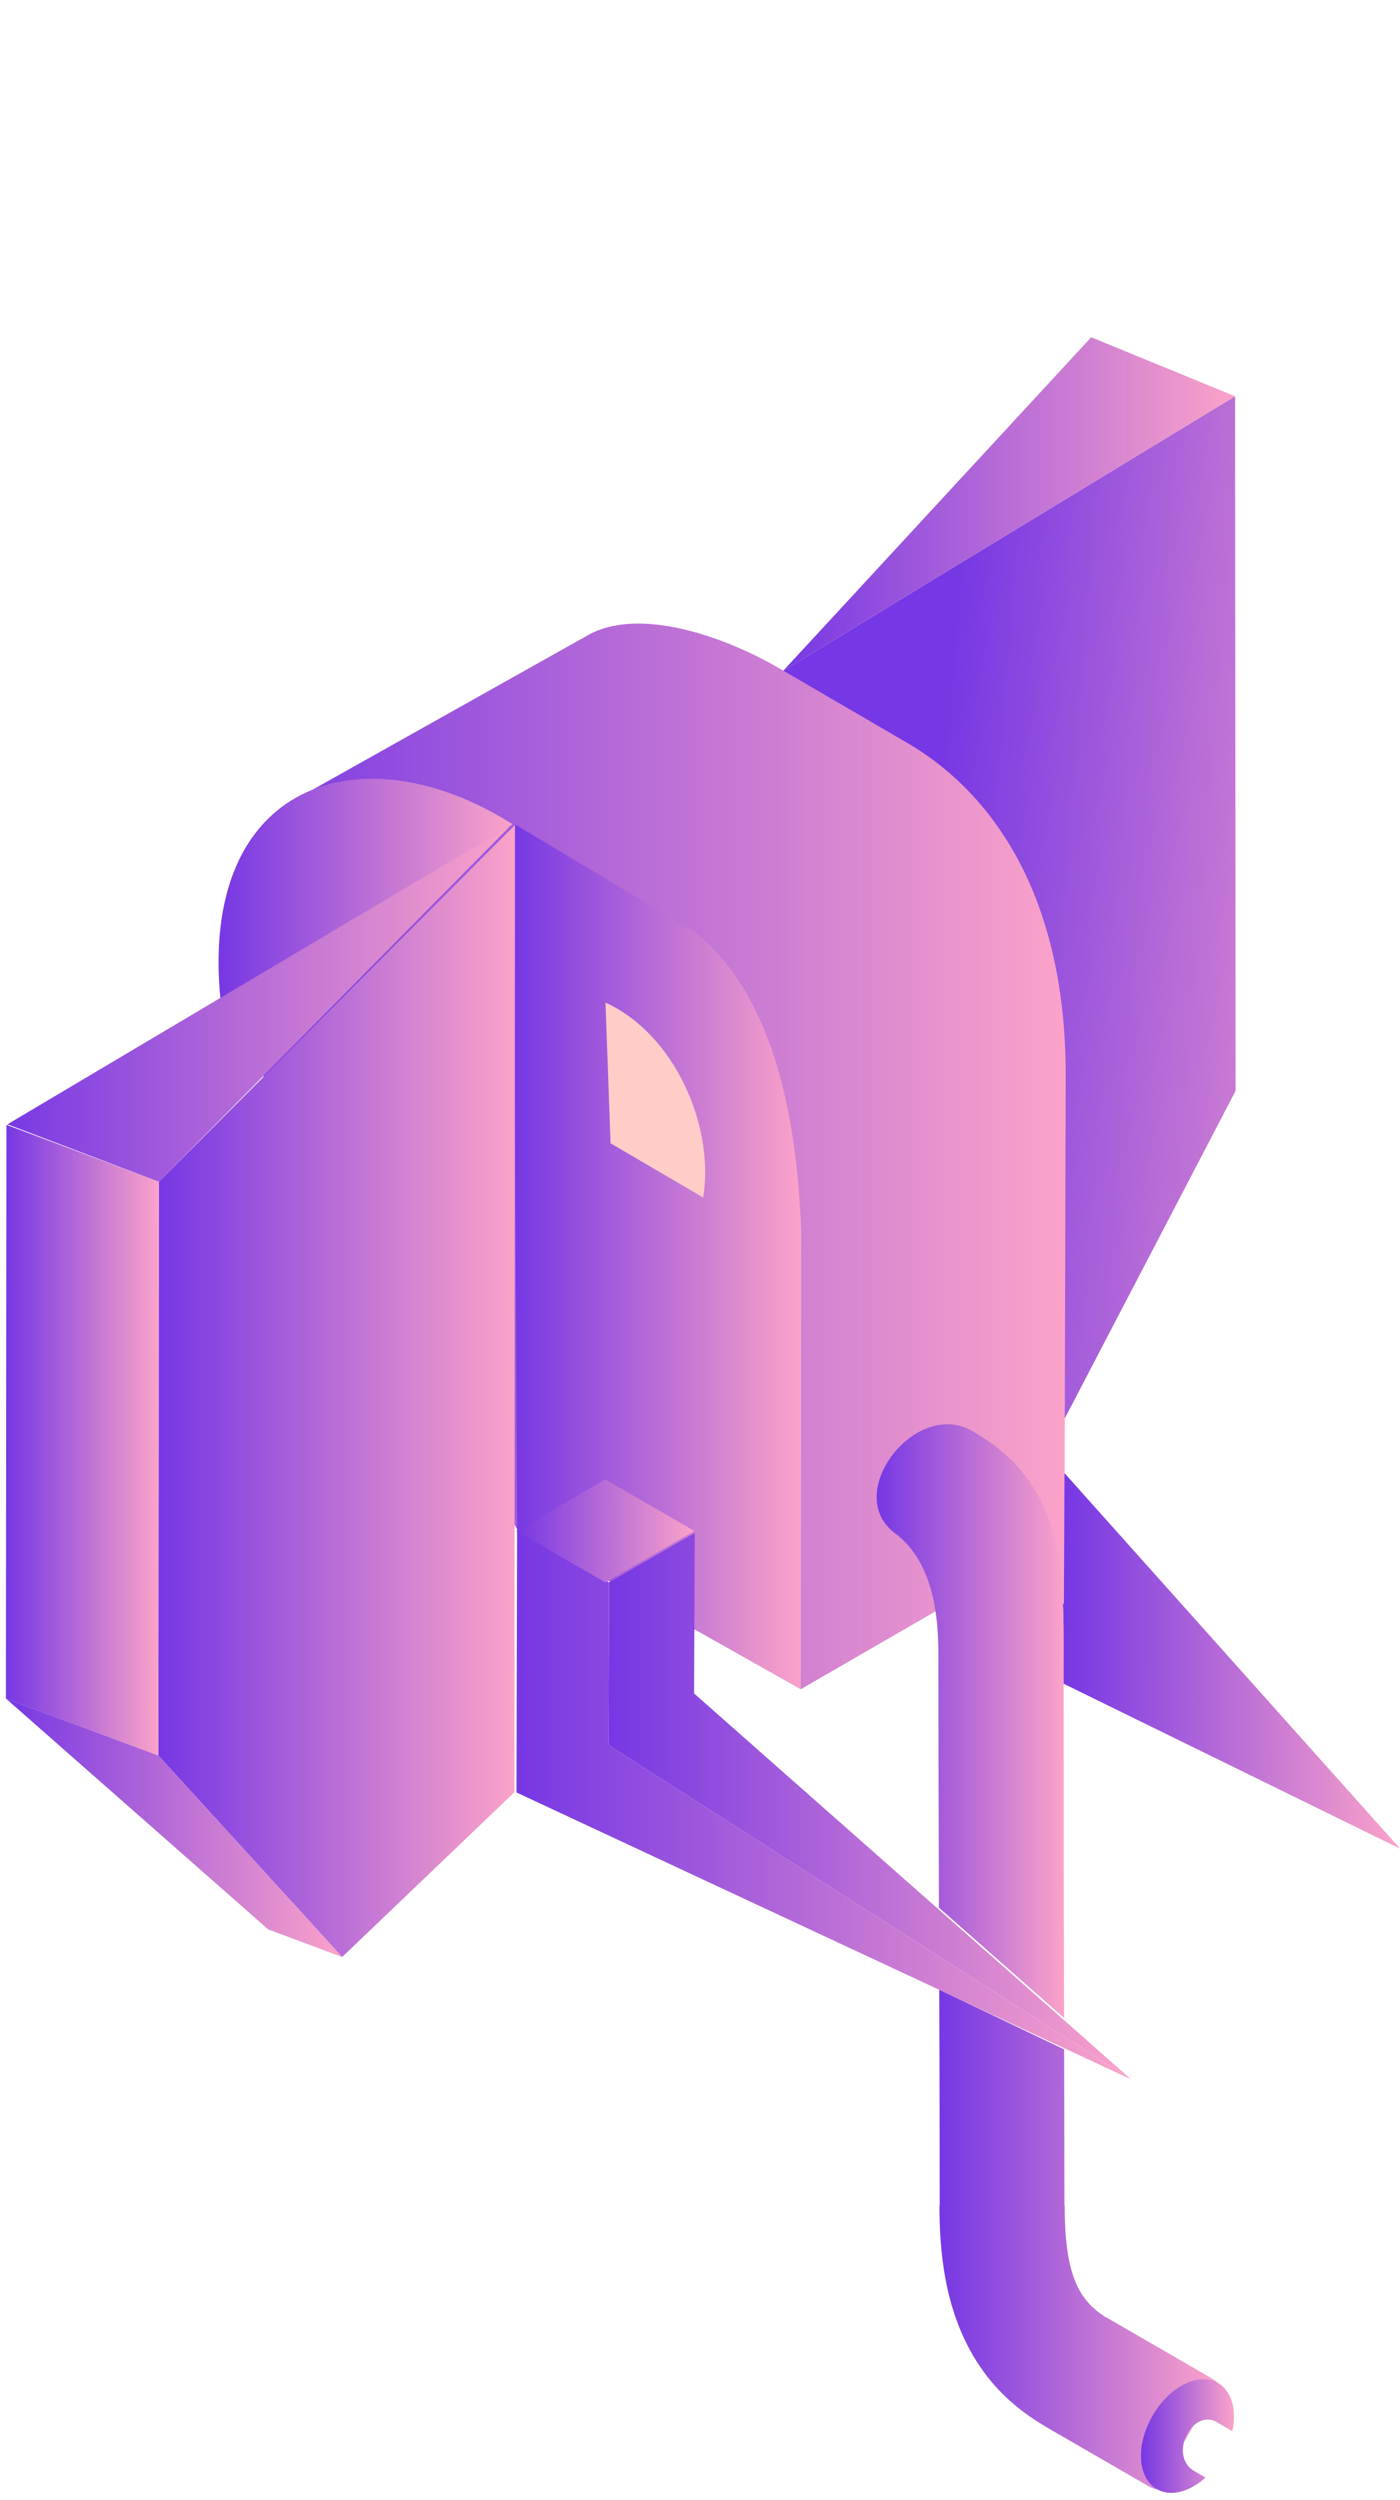 <svg width="191" height="341" viewBox="0 0 191 341" fill="none" xmlns="http://www.w3.org/2000/svg">
<g clip-path="url(#clip0)">
<path d="M145.271 193.444L168.574 148.778L168.5 54.045L106.648 91.609" fill="url(#paint0_linear)"/>
<path d="M42.661 107.7L80.111 86.689C87.004 82.704 98.6 86.689 106.214 91.091L123.705 101.282C134.34 107.423 145.391 120.878 145.391 146.595L145.197 219.309L128.833 219.078L109.254 230.388L70.547 208.573L30.076 136.312L42.661 107.7Z" fill="url(#paint1_linear)"/>
<path d="M109.254 230.379L109.309 168.004C108.598 148.473 103.996 134.574 94.886 127.185L70.326 112.472L70.039 112.648L70.557 208.573L109.254 230.379Z" fill="url(#paint2_linear)"/>
<path d="M145.179 279.511C145.188 285.032 145.207 291.801 145.216 300.772H145.253C145.253 304.915 145.604 308.447 146.667 311.092C147.452 313.071 148.755 314.735 150.797 316.002L151.176 316.206L165.184 324.307C165.59 324.547 165.941 324.788 166.237 325.047L166.181 325.01L157.838 339.473C158.087 339.621 157.357 339.482 156.646 339.066L142.638 330.965L142.111 330.632C136.54 327.266 133.01 322.781 130.848 317.362C128.843 312.322 128.168 306.792 128.168 300.762H128.205C128.187 281.99 128.168 279.622 128.14 271.373" fill="url(#paint3_linear)"/>
<path d="M145.096 229.621L191 252.12L145.225 200.916" fill="url(#paint4_linear)"/>
<path d="M145.096 229.62L191 252.12L145.003 218.69C145.077 220.308 145.105 221.973 145.105 223.693V229.62H145.096Z" fill="url(#paint5_linear)"/>
<path d="M30.076 136.312C27.166 106.692 49.286 99.368 69.947 112.426L30.076 136.312Z" fill="url(#paint6_linear)"/>
<path d="M82.606 136.747L83.299 155.936L95.93 163.324C97.51 153.651 92.076 141.047 82.606 136.747Z" fill="#FFCCC8"/>
<path d="M21.668 161.179L70.261 112.518L70.178 244.444L46.68 266.916L21.612 239.442L21.668 161.179Z" fill="url(#paint7_linear)"/>
<path d="M0.804 231.673L21.612 239.441L21.668 161.179L0.878 153.42L0.804 231.673Z" fill="url(#paint8_linear)"/>
<path d="M36.59 263.152L46.68 266.916L21.612 239.441L0.832 231.683L36.59 263.152Z" fill="url(#paint9_linear)"/>
<path d="M106.87 91.471L168.501 54.045L148.866 46L106.87 91.471Z" fill="url(#paint10_linear)"/>
<path d="M128.094 260.184C128.094 258.445 128.085 256.919 128.085 256.004C128.048 244.999 128.02 235.613 128.02 225.394C128.02 219.679 127.05 212.799 122.107 209.119C114.77 203.662 125.128 190.42 132.881 195.321C143.839 201.656 145.114 211.514 145.114 223.684C145.114 255.801 145.133 259.879 145.142 264.632C145.151 267.859 145.16 271.216 145.179 275.239" fill="url(#paint11_linear)"/>
<path d="M154.317 283.608L94.692 230.971L94.784 209.072L83.095 215.823L83.022 238.017L154.28 283.58L154.317 283.608Z" fill="url(#paint12_linear)"/>
<path d="M154.317 283.608L83.022 238.017L83.095 215.823L70.547 208.573L70.464 244.472L154.317 283.608Z" fill="url(#paint13_linear)"/>
<path d="M166.172 325.019C163.539 323.493 159.529 325.5 157.228 329.495C154.927 333.49 155.195 337.966 157.828 339.491C159.713 340.583 162.301 339.871 164.463 337.91L162.661 336.865C159.418 334.461 162.92 328.135 166.32 330.54L168.122 331.585C168.741 328.727 168.066 326.11 166.172 325.019Z" fill="url(#paint14_linear)"/>
<path d="M70.436 208.804L82.587 201.785L94.728 208.804L82.587 215.823L70.436 208.804Z" fill="url(#paint15_linear)"/>
<path d="M0 152.958L21.668 161.179L69.688 112.583L1.016 153.346" fill="url(#paint16_linear)"/>
</g>
<defs>
<linearGradient id="paint0_linear" x1="126.779" y1="121.336" x2="197.308" y2="126.973" gradientUnits="userSpaceOnUse">
<stop stop-color="#7637E4"/>
<stop offset="1" stop-color="#FBA3C9"/>
</linearGradient>
<linearGradient id="paint1_linear" x1="30.075" y1="157.716" x2="145.393" y2="157.716" gradientUnits="userSpaceOnUse">
<stop stop-color="#7637E4"/>
<stop offset="1" stop-color="#FBA3C9"/>
</linearGradient>
<linearGradient id="paint2_linear" x1="70.035" y1="171.429" x2="109.312" y2="171.429" gradientUnits="userSpaceOnUse">
<stop stop-color="#7637E4"/>
<stop offset="1" stop-color="#FBA3C9"/>
</linearGradient>
<linearGradient id="paint3_linear" x1="128.127" y1="305.464" x2="166.231" y2="305.464" gradientUnits="userSpaceOnUse">
<stop stop-color="#7637E4"/>
<stop offset="1" stop-color="#FBA3C9"/>
</linearGradient>
<linearGradient id="paint4_linear" x1="145.098" y1="226.516" x2="190.999" y2="226.516" gradientUnits="userSpaceOnUse">
<stop stop-color="#7637E4"/>
<stop offset="1" stop-color="#FBA3C9"/>
</linearGradient>
<linearGradient id="paint5_linear" x1="145" y1="235.403" x2="190.999" y2="235.403" gradientUnits="userSpaceOnUse">
<stop stop-color="#7637E4"/>
<stop offset="1" stop-color="#FBA3C9"/>
</linearGradient>
<linearGradient id="paint6_linear" x1="29.816" y1="121.262" x2="69.948" y2="121.262" gradientUnits="userSpaceOnUse">
<stop stop-color="#7637E4"/>
<stop offset="1" stop-color="#FBA3C9"/>
</linearGradient>
<linearGradient id="paint7_linear" x1="21.613" y1="189.717" x2="70.258" y2="189.717" gradientUnits="userSpaceOnUse">
<stop stop-color="#7637E4"/>
<stop offset="1" stop-color="#FBA3C9"/>
</linearGradient>
<linearGradient id="paint8_linear" x1="0.806" y1="196.434" x2="21.666" y2="196.434" gradientUnits="userSpaceOnUse">
<stop stop-color="#7637E4"/>
<stop offset="1" stop-color="#FBA3C9"/>
</linearGradient>
<linearGradient id="paint9_linear" x1="0.827" y1="249.302" x2="46.678" y2="249.302" gradientUnits="userSpaceOnUse">
<stop stop-color="#7637E4"/>
<stop offset="1" stop-color="#FBA3C9"/>
</linearGradient>
<linearGradient id="paint10_linear" x1="106.866" y1="68.736" x2="168.503" y2="68.736" gradientUnits="userSpaceOnUse">
<stop stop-color="#7637E4"/>
<stop offset="1" stop-color="#FBA3C9"/>
</linearGradient>
<linearGradient id="paint11_linear" x1="119.592" y1="234.748" x2="145.163" y2="234.748" gradientUnits="userSpaceOnUse">
<stop stop-color="#7637E4"/>
<stop offset="1" stop-color="#FBA3C9"/>
</linearGradient>
<linearGradient id="paint12_linear" x1="83.019" y1="246.338" x2="154.32" y2="246.338" gradientUnits="userSpaceOnUse">
<stop stop-color="#7637E4"/>
<stop offset="1" stop-color="#FBA3C9"/>
</linearGradient>
<linearGradient id="paint13_linear" x1="70.463" y1="246.089" x2="154.32" y2="246.089" gradientUnits="userSpaceOnUse">
<stop stop-color="#7637E4"/>
<stop offset="1" stop-color="#FBA3C9"/>
</linearGradient>
<linearGradient id="paint14_linear" x1="155.658" y1="332.253" x2="168.342" y2="332.253" gradientUnits="userSpaceOnUse">
<stop stop-color="#7637E4"/>
<stop offset="1" stop-color="#FBA3C9"/>
</linearGradient>
<linearGradient id="paint15_linear" x1="70.438" y1="208.803" x2="94.729" y2="208.803" gradientUnits="userSpaceOnUse">
<stop stop-color="#7637E4"/>
<stop offset="1" stop-color="#FBA3C9"/>
</linearGradient>
<linearGradient id="paint16_linear" x1="0" y1="136.883" x2="69.689" y2="136.883" gradientUnits="userSpaceOnUse">
<stop stop-color="#7637E4"/>
<stop offset="1" stop-color="#FBA3C9"/>
</linearGradient>
<clipPath id="clip0">
<rect width="191" height="341" fill="white"/>
</clipPath>
</defs>
</svg>
